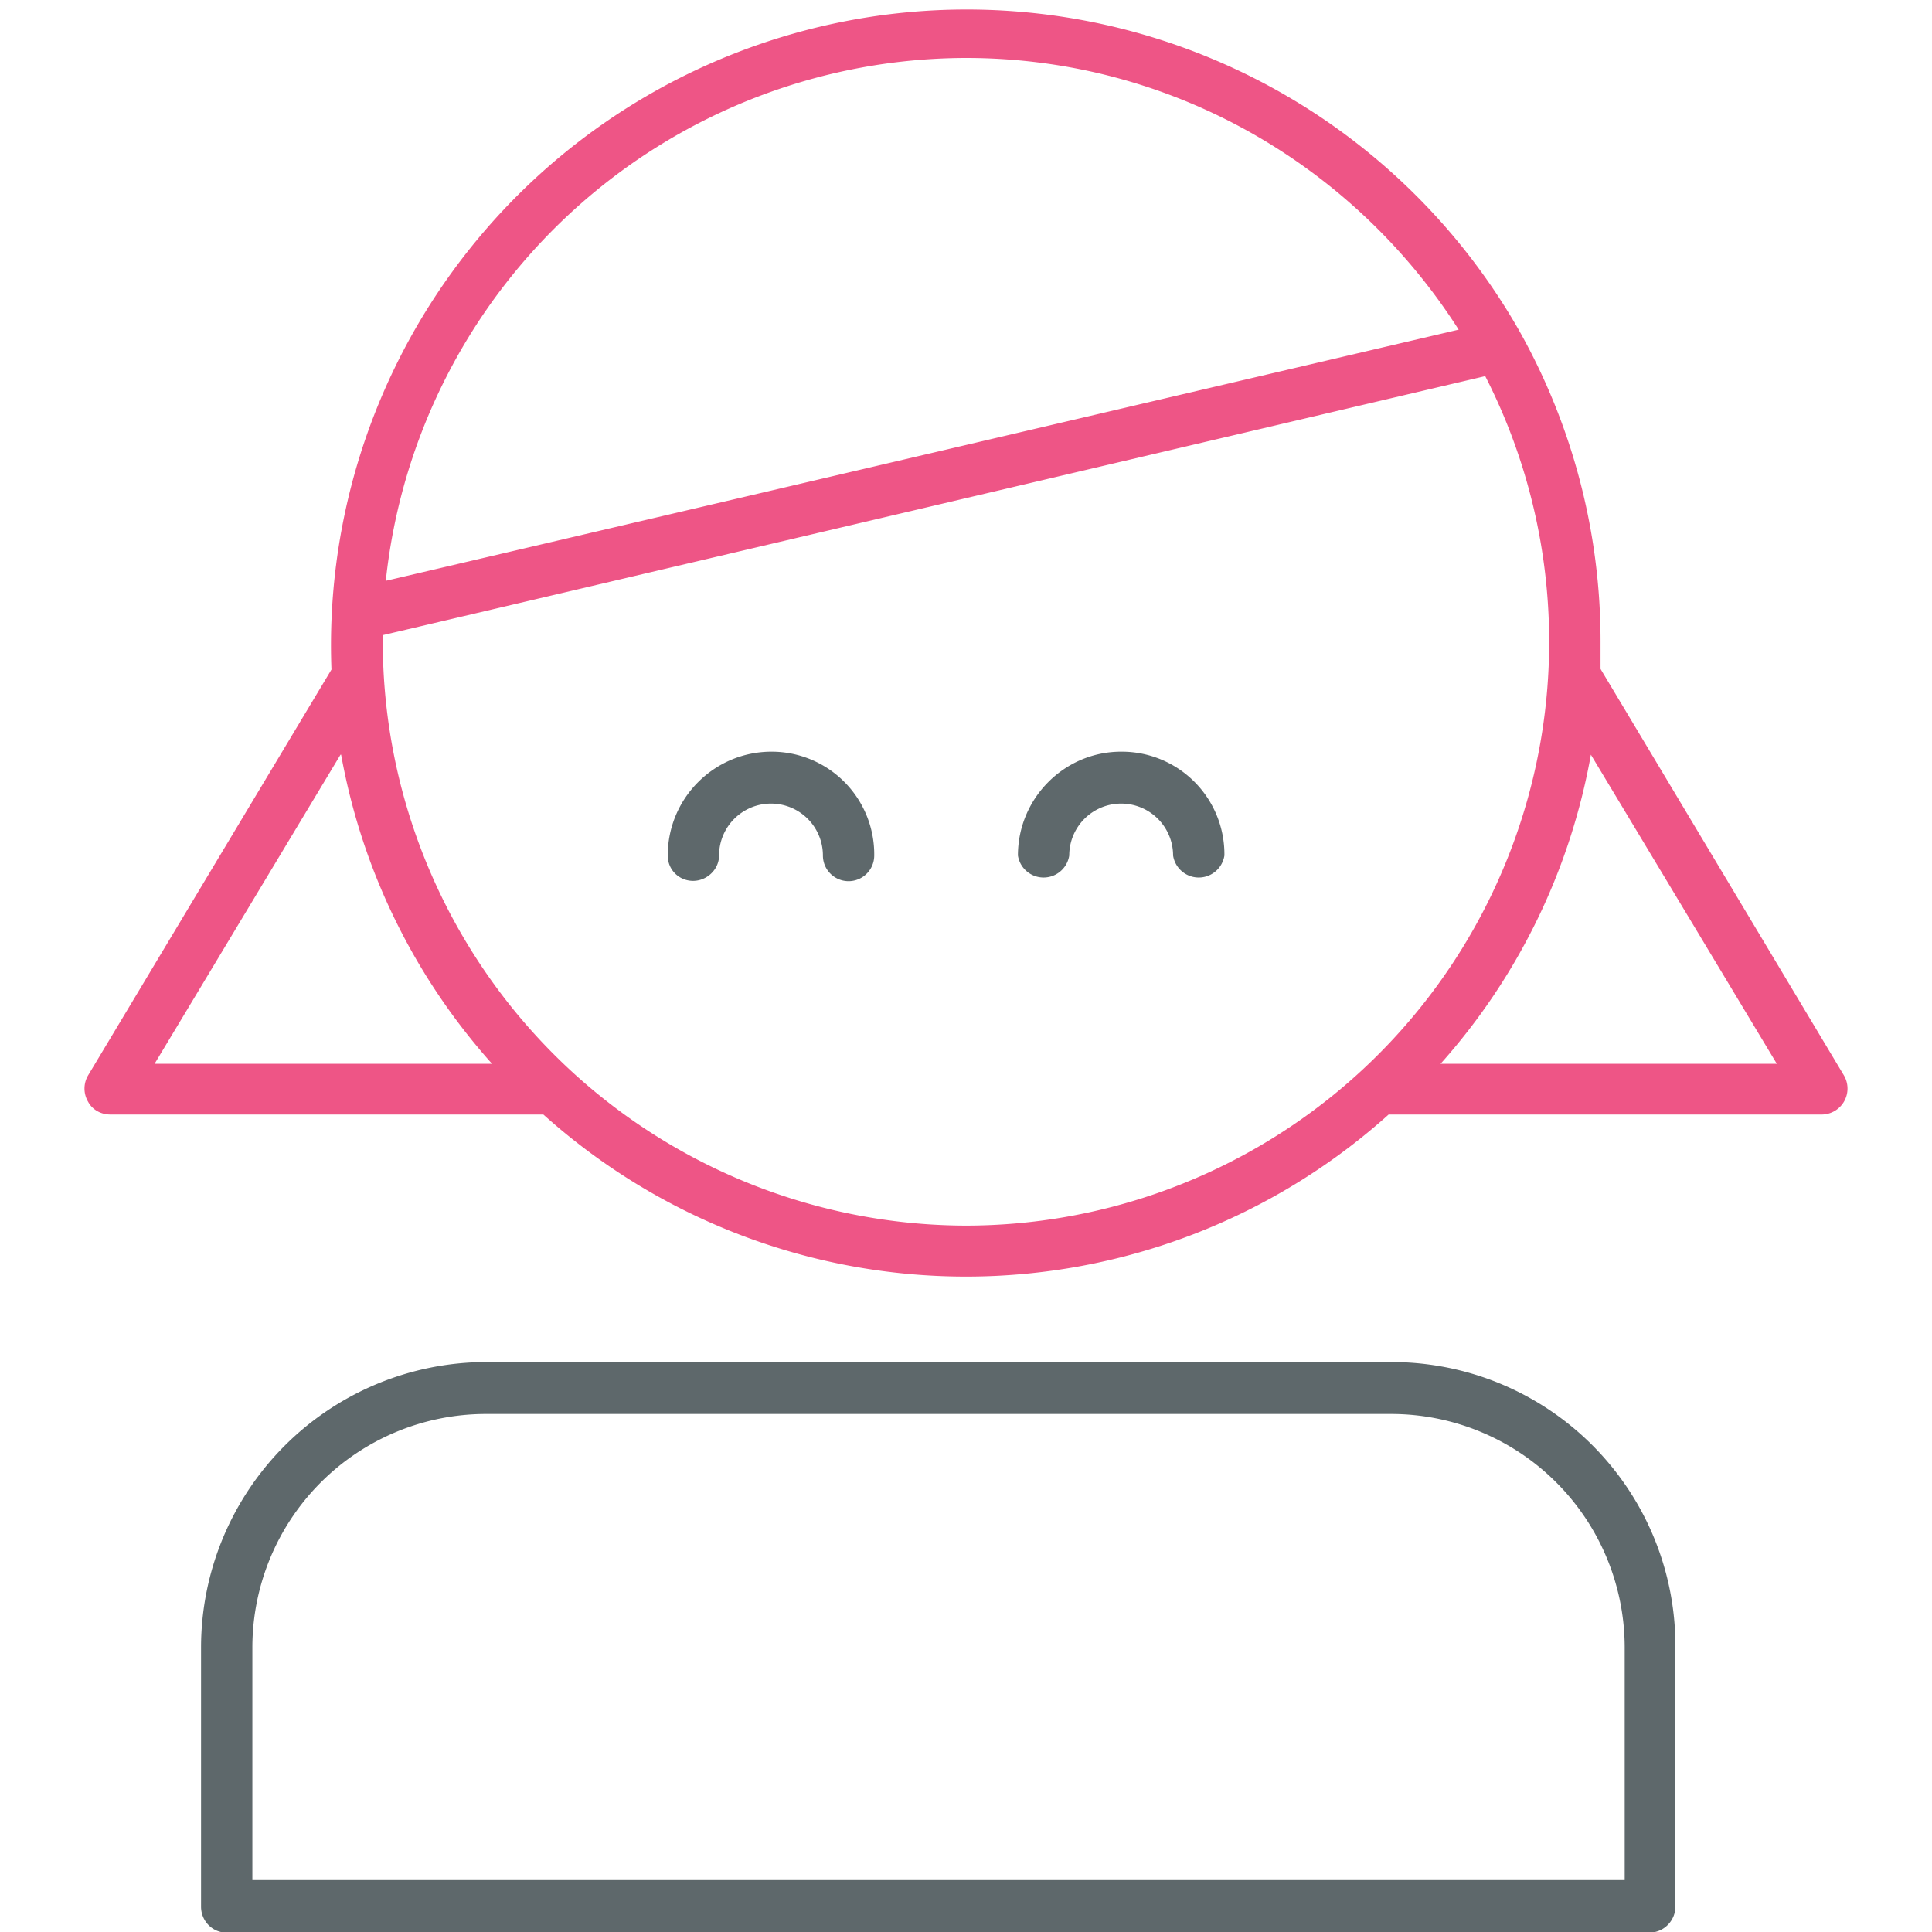 <svg xmlns="http://www.w3.org/2000/svg" viewBox="0 0 32 32"><path id="svg-ico" fill="#ee5586" d="m30.54 17.81-4.03-6.73v-.45a10.48 10.48 0 0 0-1.34-5.14 10.53 10.53 0 0 0-19.68 5.6l-4.03 6.72a.43.43 0 0 0 0 .44c.07.13.21.21.37.21H9a10.47 10.47 0 0 0 14 0h7.18a.43.43 0 0 0 .36-.65zM16 .96c3.42 0 6.44 1.8 8.16 4.5L6.39 9.62A9.68 9.68 0 0 1 16 .96zM5.65 12.5c.35 1.94 1.23 3.7 2.5 5.12H2.56l3.08-5.12zm.69-1.87v-.11L24.6 6.23A9.67 9.67 0 0 1 16 20.3a9.68 9.68 0 0 1-9.66-9.66zm17.52 6.99a10.44 10.44 0 0 0 2.49-5.12l3.08 5.12h-5.57z"/><path fill="#5e686b" d="M18.57 12.45c-.94 0-1.71.77-1.71 1.72a.43.43 0 0 0 .85 0 .86.86 0 0 1 1.72 0 .43.43 0 0 0 .85 0 1.7 1.7 0 0 0-1.7-1.72zm-5.79 0c-.95 0-1.72.77-1.72 1.72 0 .24.19.42.42.42s.43-.19.43-.42a.86.86 0 0 1 1.72 0 .42.42 0 0 0 .85 0 1.7 1.7 0 0 0-1.7-1.72zm10.26 10.11h-15a4.73 4.73 0 0 0-4.71 4.72v4.3c0 .24.19.43.42.43h23.57c.24 0 .43-.2.43-.43v-4.3a4.7 4.7 0 0 0-4.7-4.72zm3.87 8.58H4.18v-3.86a3.87 3.87 0 0 1 3.86-3.86h15a3.87 3.87 0 0 1 3.87 3.86v3.86z"/></svg>